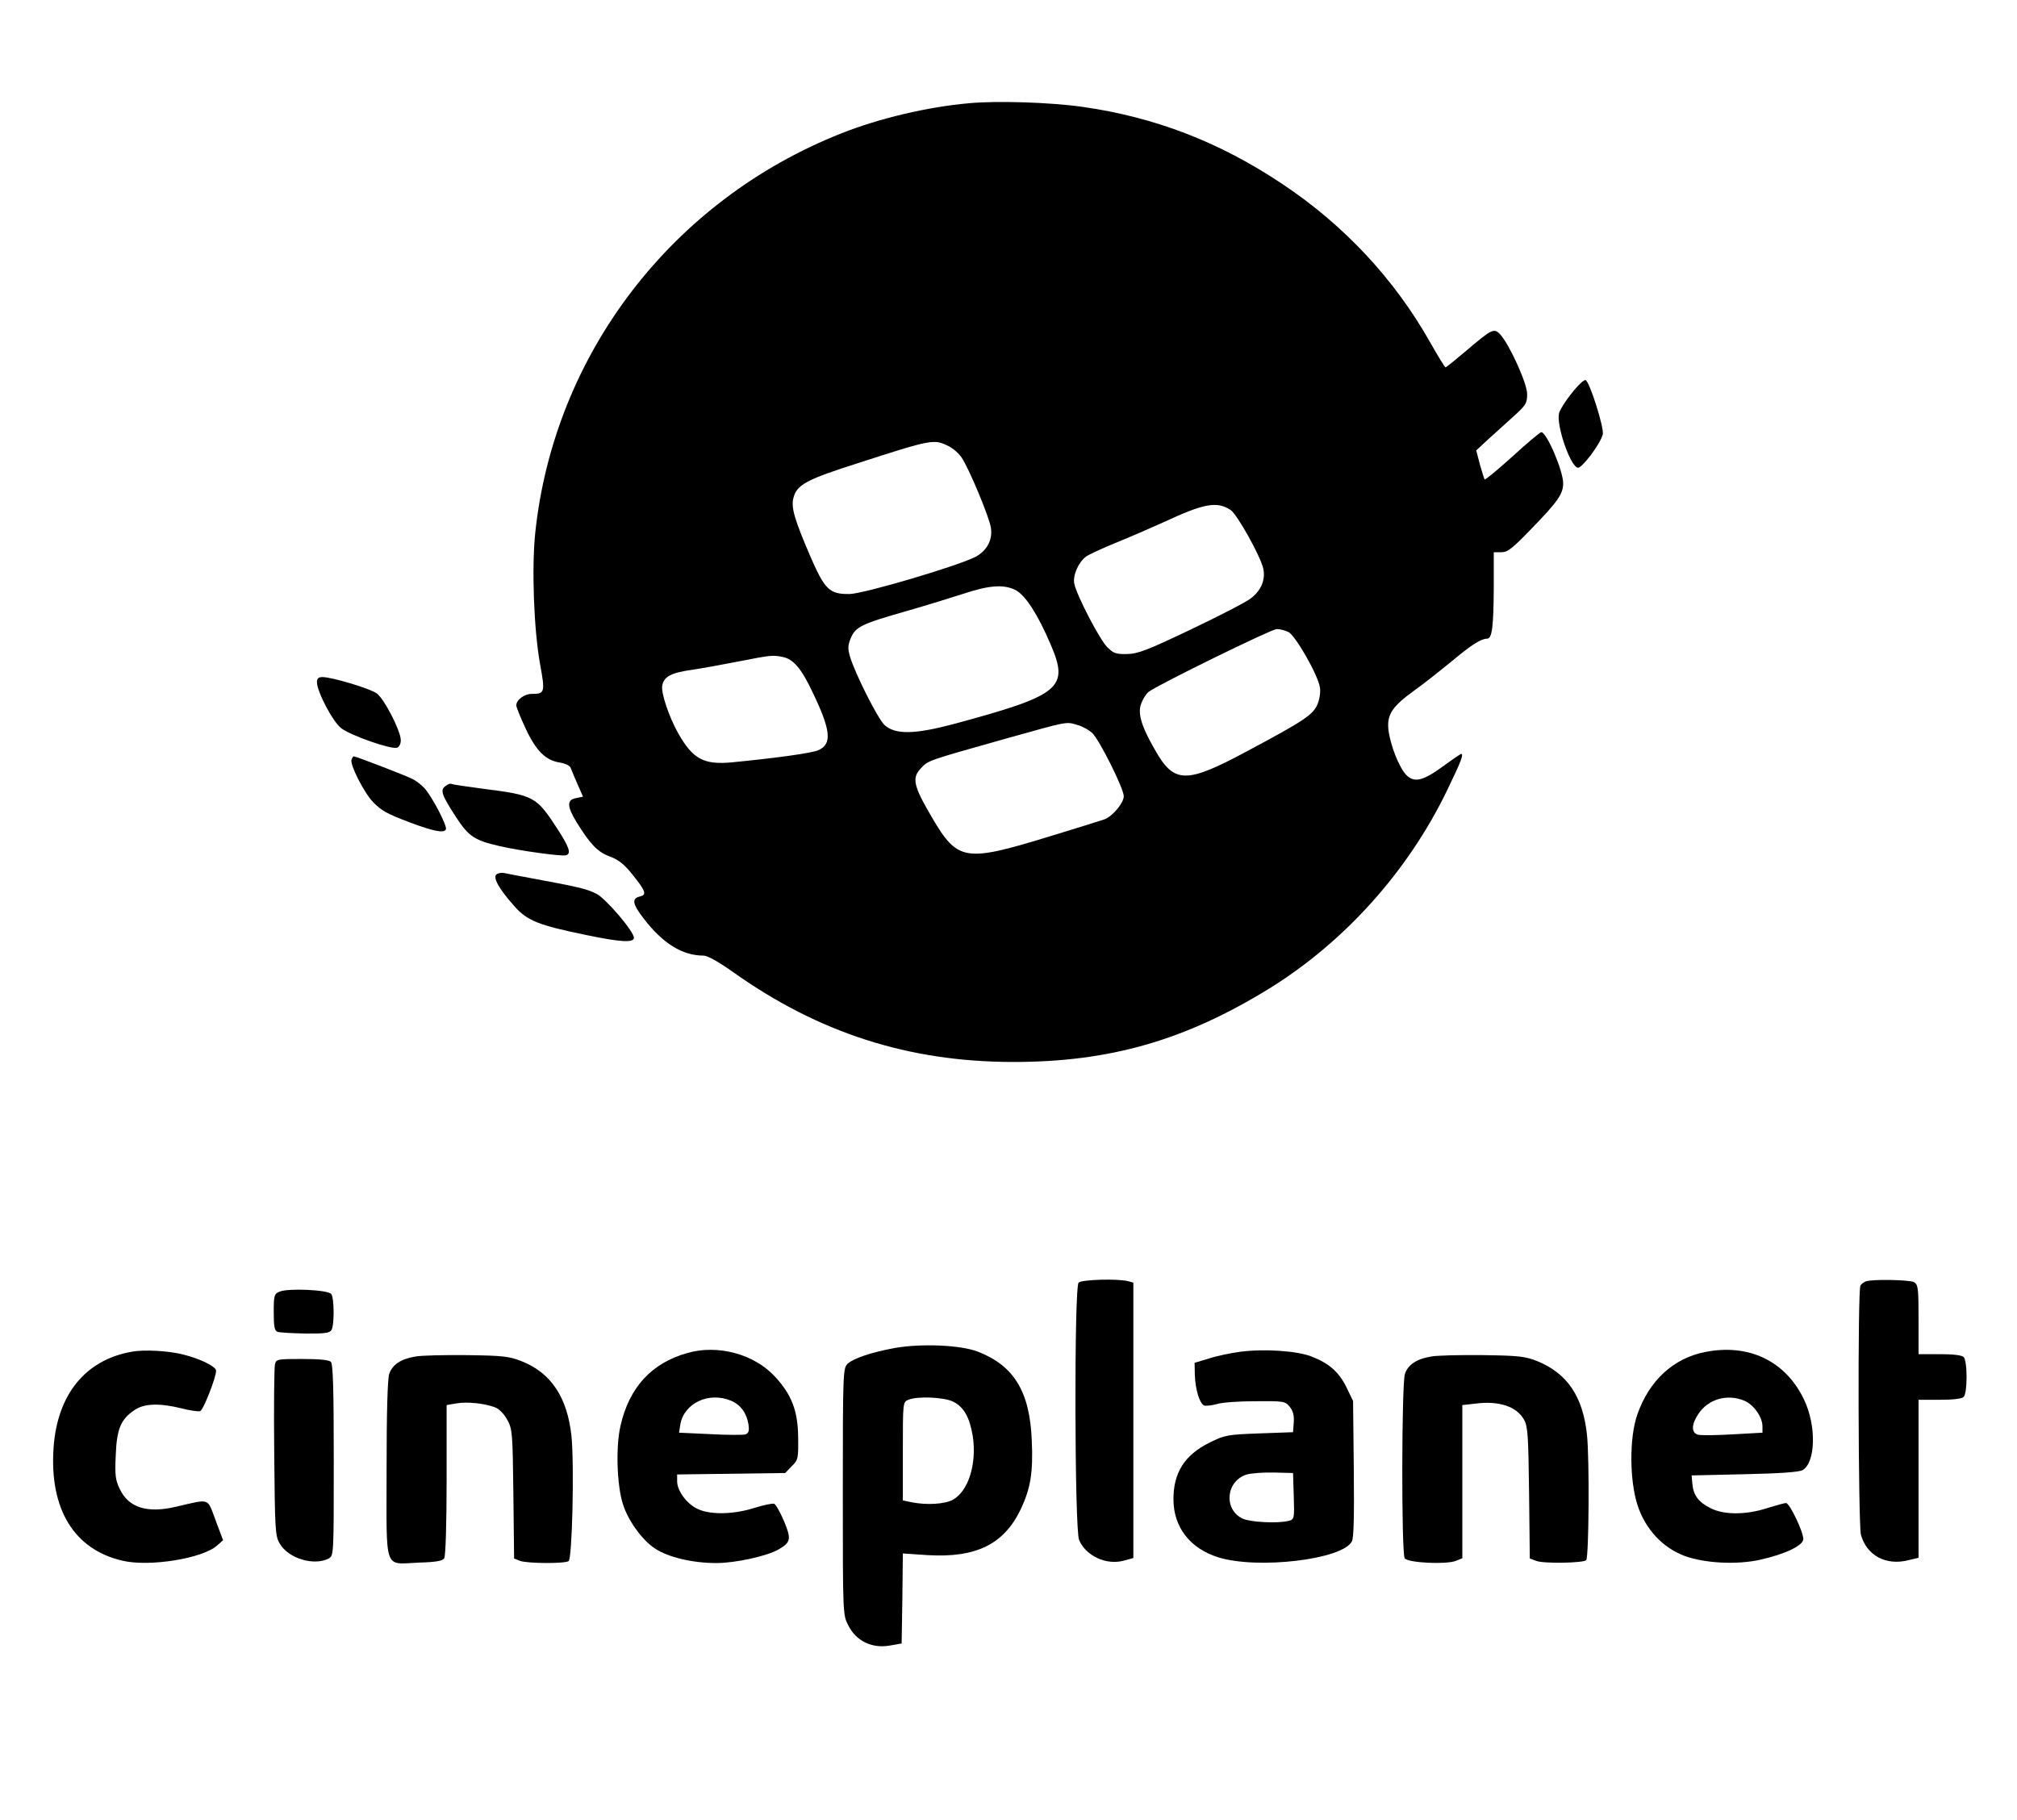 <?xml version="1.0" standalone="no"?>
<!DOCTYPE svg PUBLIC "-//W3C//DTD SVG 20010904//EN"
 "http://www.w3.org/TR/2001/REC-SVG-20010904/DTD/svg10.dtd">
<svg version="1.0" xmlns="http://www.w3.org/2000/svg"
 width="840pt" height="758pt" viewBox="0 0 840 758"
 preserveAspectRatio="xMidYMid meet">

<g transform="translate(0,758) scale(0.1,-0.1)"
fill="#000000" stroke="none">
<path d="M4035 7150 c-171 -15 -374 -63 -530 -125 -707 -279 -1198 -921 -1276
-1665 -15 -146 -6 -399 20 -545 22 -120 20 -125 -35 -125 -30 0 -64 -25 -64
-48 0 -6 17 -49 38 -94 44 -95 84 -135 144 -144 23 -4 42 -13 45 -23 3 -9 16
-39 28 -67 l23 -52 -29 -6 c-39 -7 -38 -34 2 -100 57 -92 87 -124 138 -143 36
-13 60 -32 93 -73 58 -72 63 -87 32 -94 -34 -9 -30 -31 17 -92 80 -104 161
-154 249 -154 17 0 63 -26 125 -70 355 -252 728 -372 1160 -373 406 -1 721 90
1073 307 311 193 575 486 738 823 59 122 71 153 59 153 -2 0 -35 -22 -73 -50
-86 -63 -122 -71 -155 -38 -30 30 -68 127 -75 191 -6 62 17 96 112 164 39 28
107 82 151 118 82 69 123 95 148 95 21 0 27 48 28 214 l0 146 31 0 c27 0 46
15 126 98 110 113 132 145 132 189 0 53 -69 213 -91 213 -5 0 -59 -45 -120
-101 -61 -55 -113 -98 -116 -96 -2 3 -11 31 -20 63 l-15 58 44 41 c24 22 72
65 106 96 57 51 62 59 62 98 0 44 -73 205 -112 248 -26 28 -35 23 -143 -69
-44 -37 -82 -68 -85 -68 -3 0 -32 48 -65 106 -148 262 -359 488 -615 658 -262
175 -530 278 -832 321 -134 19 -357 26 -473 15z m-85 -1428 c19 -9 44 -31 55
-48 31 -46 117 -252 122 -294 7 -50 -18 -95 -66 -120 -78 -39 -463 -153 -523
-154 -84 -1 -103 17 -166 163 -62 145 -78 197 -68 236 14 56 52 77 272 147
306 99 314 100 374 70z m1175 -266 c27 -18 124 -191 136 -244 10 -47 -9 -92
-53 -125 -19 -15 -130 -72 -247 -128 -183 -87 -221 -102 -267 -103 -47 -1 -57
3 -83 29 -32 32 -128 217 -137 264 -7 34 17 89 49 113 13 9 73 37 133 61 61
25 146 62 190 82 169 79 222 88 279 51z m-895 -334 c41 -22 91 -99 145 -225
79 -183 43 -212 -405 -333 -163 -43 -241 -44 -286 -4 -28 26 -123 214 -144
285 -10 34 -9 47 3 77 20 47 43 59 229 112 84 24 194 58 243 74 106 35 167 39
215 14z m1135 -174 c29 -13 123 -177 132 -231 3 -19 -1 -48 -10 -70 -19 -44
-54 -68 -294 -196 -253 -136 -303 -135 -382 4 -59 102 -75 157 -57 198 7 18
20 38 29 45 31 26 512 262 534 262 12 0 34 -5 48 -12z m-2106 -104 c45 -9 78
-47 126 -149 76 -158 81 -215 22 -240 -29 -12 -174 -32 -358 -50 -118 -11
-163 13 -224 120 -39 69 -73 170 -67 200 7 37 37 53 122 65 41 6 129 22 195
35 138 27 142 27 184 19z m1230 -284 c19 -5 45 -20 59 -32 30 -28 132 -232
132 -264 0 -28 -45 -82 -79 -96 -14 -5 -123 -39 -241 -75 -341 -104 -372 -99
-478 81 -78 133 -86 166 -46 207 30 32 24 30 354 123 265 74 248 71 299 56z"/>
<path d="M6546 5943 c-26 -32 -49 -69 -53 -83 -13 -49 46 -222 78 -228 17 -3
94 99 104 139 6 27 -55 221 -72 226 -6 2 -32 -22 -57 -54z"/>
<path d="M1320 4739 c0 -40 66 -165 101 -192 41 -31 210 -90 233 -81 9 4 16
17 15 33 -1 38 -69 171 -100 193 -27 20 -186 68 -226 68 -17 0 -23 -6 -23 -21z"/>
<path d="M1464 4416 c-8 -20 53 -139 90 -177 35 -36 59 -49 152 -84 101 -38
144 -46 151 -29 6 15 -58 137 -90 172 -12 13 -34 30 -48 37 -24 13 -237 95
-246 95 -2 0 -6 -6 -9 -14z"/>
<path d="M1855 4306 c-23 -17 -16 -36 44 -129 53 -81 77 -97 182 -121 81 -19
261 -44 277 -38 22 7 12 35 -38 112 -87 133 -96 138 -309 165 -69 9 -128 18
-131 20 -4 3 -15 -1 -25 -9z"/>
<path d="M2069 3939 c-19 -11 8 -60 72 -132 55 -62 99 -80 304 -122 139 -29
195 -32 195 -11 0 27 -118 165 -157 184 -40 20 -79 29 -258 62 -60 11 -117 22
-126 24 -9 2 -23 0 -30 -5z"/>
<path d="M4492 2238 c-19 -19 -17 -1027 2 -1072 28 -66 113 -106 186 -86 l40
11 0 573 0 574 -22 6 c-42 11 -193 7 -206 -6z"/>
<path d="M7770 2243 c-8 -3 -18 -11 -22 -17 -12 -18 -9 -995 2 -1038 24 -87
105 -130 198 -106 l42 10 0 329 0 329 88 0 c55 0 92 4 100 12 7 7 12 41 12 83
0 42 -5 76 -12 83 -8 8 -45 12 -100 12 l-88 0 0 145 c0 132 -2 145 -19 155
-20 10 -175 13 -201 3z"/>
<path d="M1163 2200 c-21 -9 -23 -16 -23 -85 0 -60 3 -77 16 -82 9 -3 60 -6
115 -7 78 -1 102 2 109 14 13 19 12 131 0 150 -11 18 -181 26 -217 10z"/>
<path d="M3728 1966 c-99 -18 -176 -44 -199 -67 -18 -18 -19 -43 -19 -532 0
-512 0 -513 23 -557 32 -64 97 -96 170 -84 l52 9 3 187 2 188 103 -7 c202 -12
318 45 388 191 41 87 52 154 46 286 -8 205 -75 313 -226 371 -71 27 -232 34
-343 15z m242 -224 c44 -22 68 -65 81 -142 18 -116 -18 -232 -84 -267 -34 -18
-109 -22 -169 -10 l-38 8 0 205 c0 203 0 205 23 214 39 16 149 11 187 -8z"/>
<path d="M548 1950 c-193 -34 -310 -179 -325 -401 -17 -254 85 -422 286 -469
113 -27 335 9 395 63 l25 22 -31 83 c-36 95 -20 90 -163 57 -121 -29 -199 -5
-236 73 -18 37 -21 57 -17 140 4 110 21 151 78 189 40 28 105 30 197 7 35 -9
70 -14 77 -11 13 5 66 140 66 168 0 17 -64 49 -135 67 -61 16 -164 22 -217 12z"/>
<path d="M2863 1945 c-150 -42 -243 -144 -279 -304 -20 -87 -15 -246 10 -325
21 -68 80 -150 133 -185 55 -37 158 -61 256 -61 80 0 212 29 260 57 51 30 53
43 22 118 -16 37 -34 69 -41 72 -7 2 -43 -5 -81 -17 -88 -28 -186 -30 -239 -4
-45 22 -84 75 -84 115 l0 28 225 3 225 3 27 28 c27 26 28 32 27 120 -1 111
-27 179 -98 255 -87 93 -237 133 -363 97z m182 -199 c39 -17 64 -50 72 -98 4
-27 1 -37 -12 -42 -9 -3 -75 -3 -147 1 l-130 6 5 33 c15 90 119 139 212 100z"/>
<path d="M5165 1950 c-38 -5 -97 -17 -130 -28 l-60 -18 1 -51 c2 -60 20 -119
39 -127 7 -2 31 0 52 6 21 7 93 12 161 12 119 1 124 0 143 -23 14 -17 19 -36
17 -65 l-3 -41 -140 -5 c-134 -5 -144 -7 -207 -38 -105 -52 -152 -126 -151
-239 1 -114 69 -202 186 -239 163 -51 517 -10 557 66 8 15 10 104 8 303 l-3
282 -28 58 c-32 64 -72 99 -147 128 -61 23 -195 32 -295 19z m223 -601 c3 -93
2 -97 -20 -103 -45 -12 -160 -6 -193 9 -81 39 -69 158 18 184 18 5 68 9 112 8
l80 -2 3 -96z"/>
<path d="M7101 1949 c-132 -26 -233 -119 -282 -260 -34 -96 -33 -275 1 -379
32 -98 104 -176 195 -210 83 -31 219 -38 316 -16 103 23 179 59 179 86 0 31
-57 150 -72 150 -7 0 -42 -10 -78 -21 -88 -29 -182 -29 -237 0 -50 25 -71 54
-75 101 l-3 35 220 5 c149 3 227 9 242 17 55 32 58 186 6 294 -77 161 -230
234 -412 198z m164 -203 c39 -17 75 -68 75 -107 l0 -26 -125 -7 c-68 -4 -134
-5 -145 -1 -27 9 -26 43 3 86 41 62 120 85 192 55z"/>
<path d="M1729 1930 c-60 -10 -95 -34 -108 -72 -7 -20 -11 -162 -11 -399 0
-432 -14 -393 136 -387 71 2 97 7 104 18 6 9 10 148 10 327 l0 311 41 7 c45 8
119 0 162 -17 16 -6 37 -28 50 -52 21 -39 22 -55 25 -309 l3 -268 25 -10 c31
-11 184 -12 202 -1 15 10 24 397 12 520 -17 161 -84 263 -206 312 -53 21 -77
24 -229 26 -93 1 -191 -1 -216 -6z"/>
<path d="M5959 1930 c-60 -10 -95 -34 -108 -72 -14 -39 -15 -746 -1 -768 12
-19 171 -27 213 -11 l27 11 0 319 0 319 54 6 c98 13 173 -12 203 -67 16 -28
18 -67 21 -305 l3 -273 27 -10 c29 -12 196 -9 208 3 11 12 14 423 3 523 -17
159 -82 255 -207 306 -51 20 -76 23 -227 25 -93 1 -191 -1 -216 -6z"/>
<path d="M1145 1897 c-3 -12 -5 -178 -3 -367 3 -324 4 -347 23 -379 36 -62
143 -94 204 -62 21 12 21 15 21 409 0 296 -3 401 -12 410 -8 8 -49 12 -120 12
-104 0 -108 -1 -113 -23z"/>
</g>
</svg>
